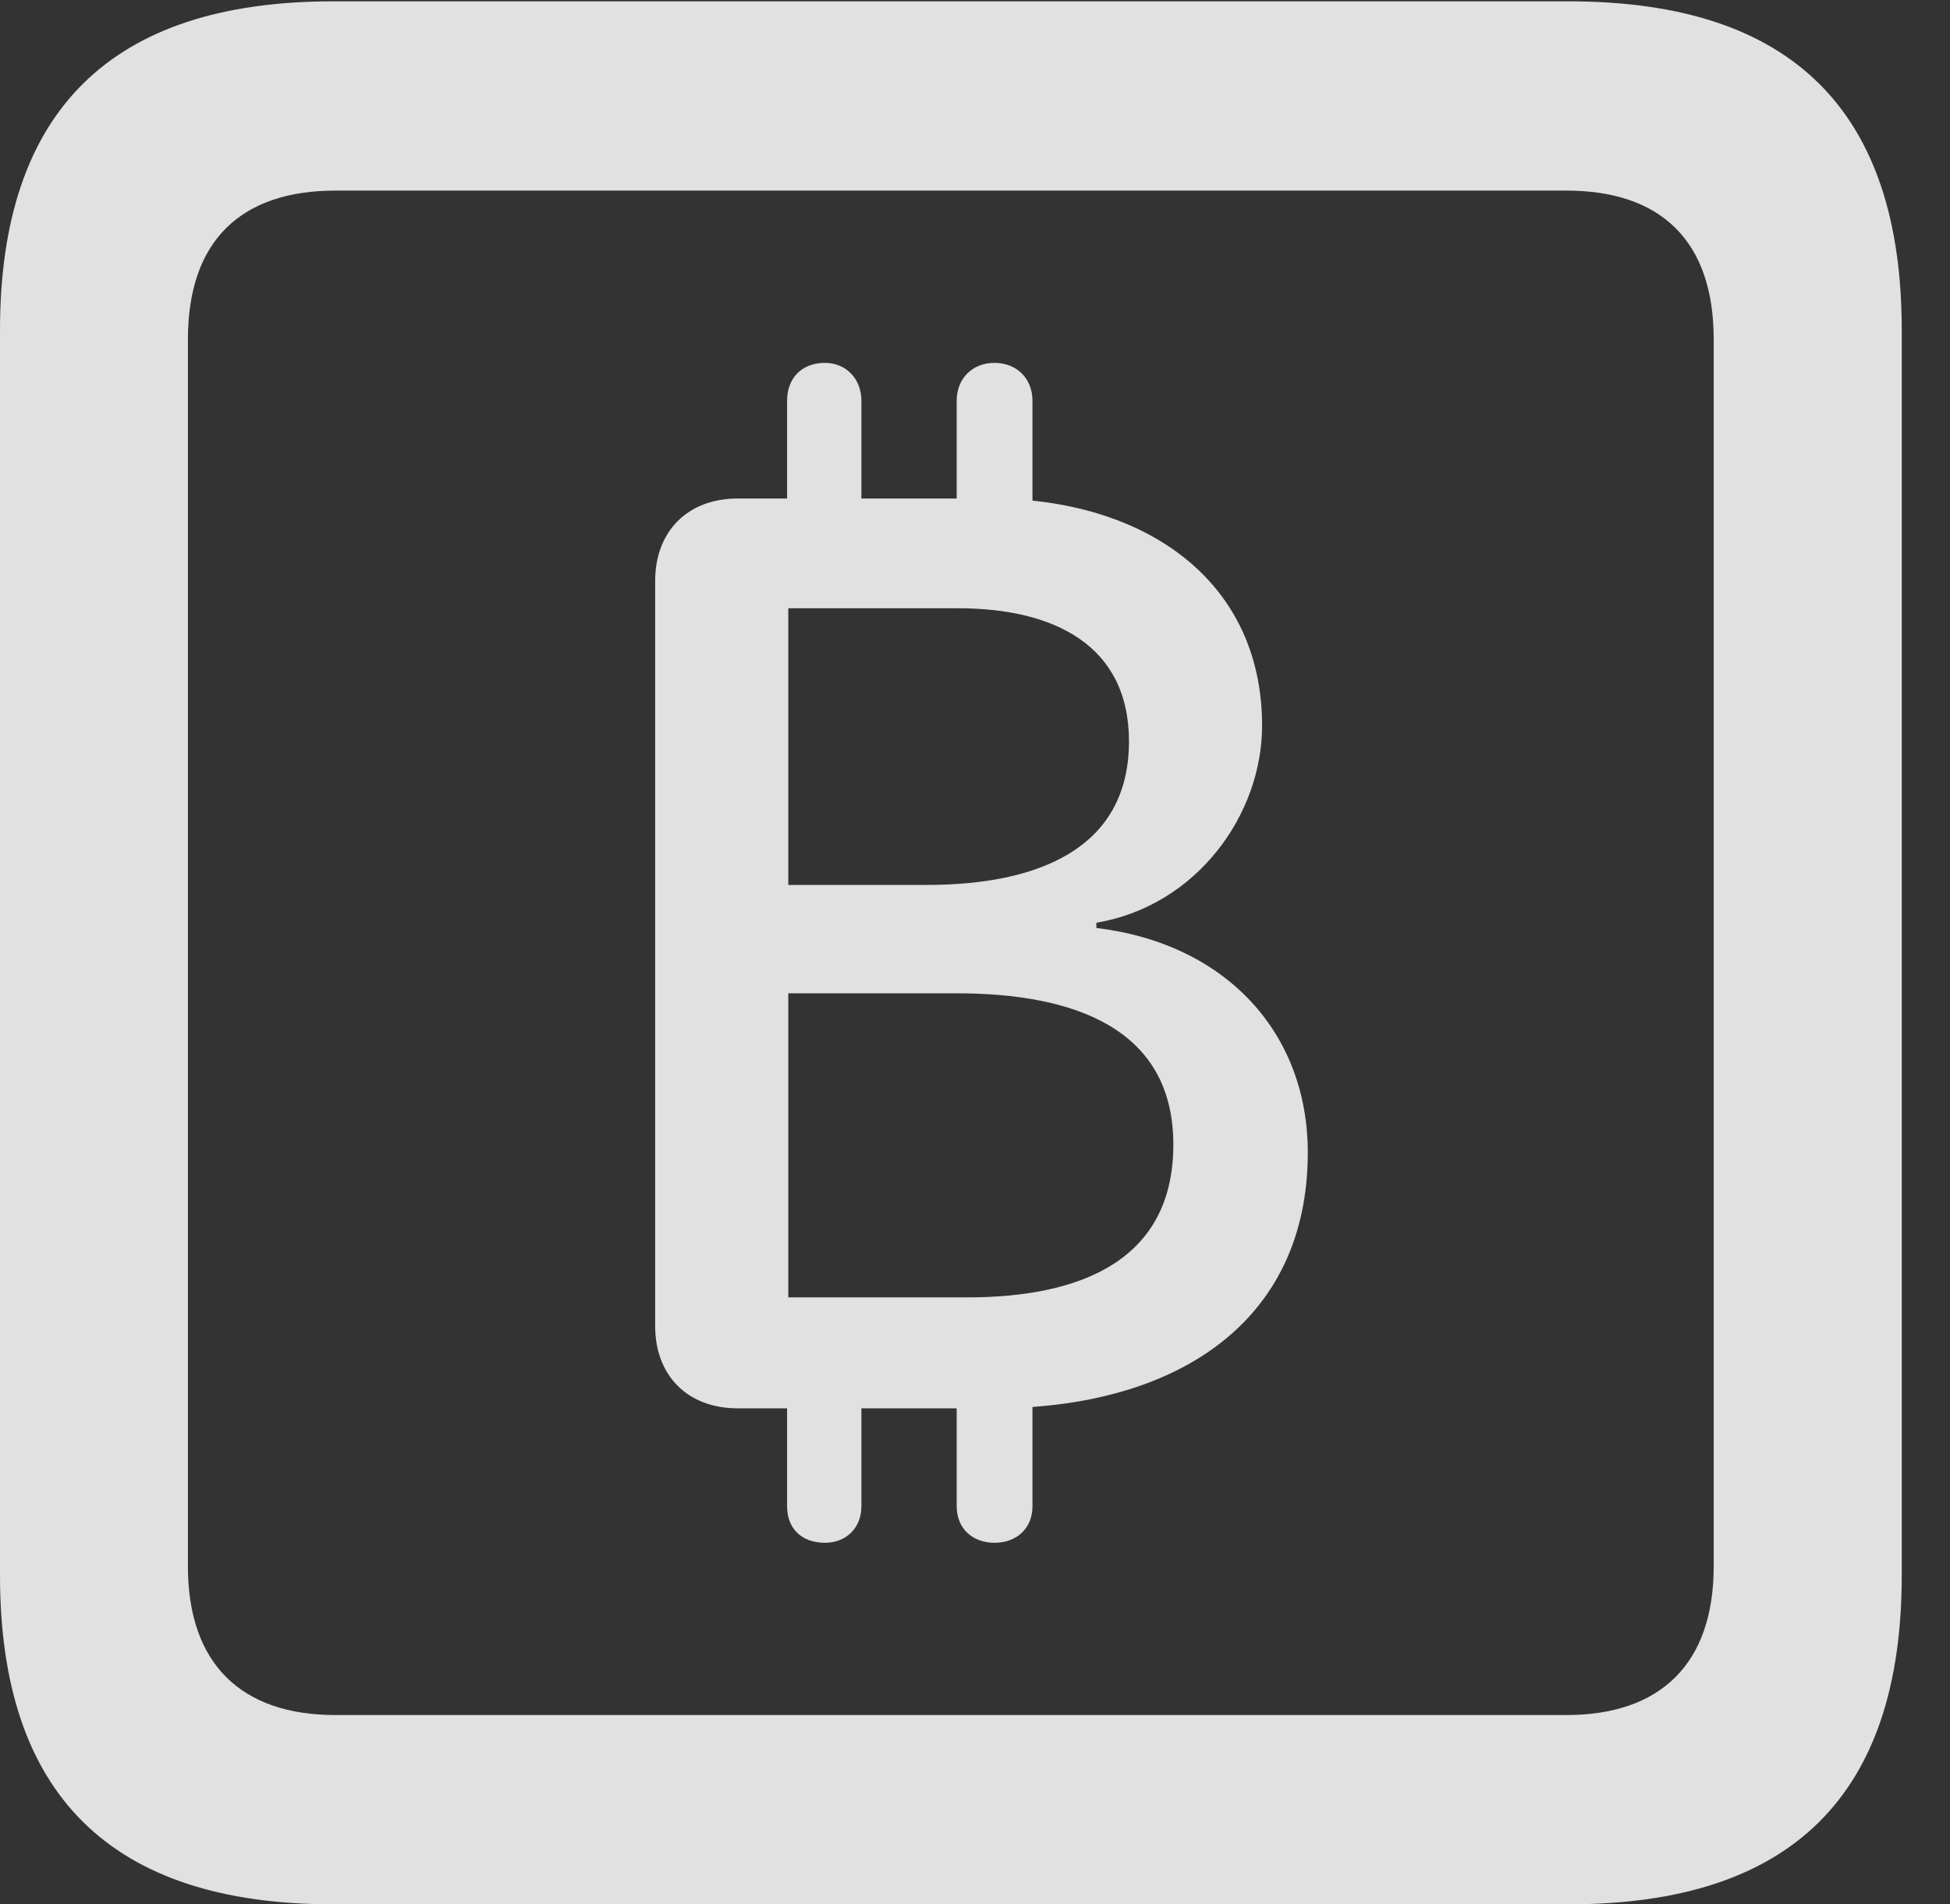 <?xml version="1.0" encoding="UTF-8"?>
<!--Generator: Apple Native CoreSVG 326-->
<!DOCTYPE svg
PUBLIC "-//W3C//DTD SVG 1.1//EN"
       "http://www.w3.org/Graphics/SVG/1.1/DTD/svg11.dtd">
<svg version="1.1" xmlns="http://www.w3.org/2000/svg" xmlns:xlink="http://www.w3.org/1999/xlink" viewBox="0 0 14.59 14.248">
 <rect x="0" y="0" width="14.59" height="14.248" fill="#333333" stroke="none"/>
 <g>
  <rect height="14.248" opacity="0" width="14.59" x="0" y="0"/>
  <path d="M2.49 14.248L11.738 14.248C13.408 14.248 14.229 13.428 14.229 11.787L14.229 2.471C14.229 0.83 13.408 0.01 11.738 0.01L2.49 0.01C0.83 0.01 0 0.83 0 2.471L0 11.787C0 13.428 0.83 14.248 2.49 14.248ZM2.51 12.832C1.807 12.832 1.406 12.451 1.406 11.719L1.406 2.539C1.406 1.797 1.807 1.426 2.51 1.426L11.719 1.426C12.422 1.426 12.822 1.797 12.822 2.539L12.822 11.719C12.822 12.451 12.422 12.832 11.719 12.832Z" fill="white" fill-opacity="0.85"/>
  <path d="M5.518 10.537L7.432 10.537C8.789 10.537 9.785 9.902 9.785 8.623C9.785 7.734 9.18 7.061 8.203 6.943L8.203 6.904C8.955 6.777 9.443 6.094 9.443 5.43C9.443 4.326 8.545 3.73 7.412 3.73L5.518 3.73C5.146 3.73 4.902 3.975 4.902 4.346L4.902 9.922C4.902 10.293 5.146 10.537 5.518 10.537ZM5.898 6.621L5.898 4.551L7.168 4.551C7.881 4.551 8.447 4.824 8.447 5.547C8.447 6.357 7.754 6.621 6.934 6.621ZM5.898 9.707L5.898 7.432L7.158 7.432C8.037 7.432 8.779 7.695 8.779 8.564C8.779 9.424 8.096 9.707 7.236 9.707ZM5.889 4.229L6.445 4.229L6.445 2.998C6.445 2.832 6.328 2.715 6.172 2.715C5.996 2.715 5.889 2.832 5.889 2.998ZM7.158 4.229L7.725 4.229L7.725 2.998C7.725 2.832 7.607 2.715 7.441 2.715C7.275 2.715 7.158 2.832 7.158 2.998ZM5.889 10.039L5.889 11.27C5.889 11.435 5.996 11.543 6.172 11.543C6.328 11.543 6.445 11.435 6.445 11.27L6.445 10.039ZM7.158 10.039L7.158 11.27C7.158 11.435 7.275 11.543 7.441 11.543C7.607 11.543 7.725 11.435 7.725 11.27L7.725 10.039Z" fill="white" fill-opacity="0.85"/>
 </g>
</svg>
